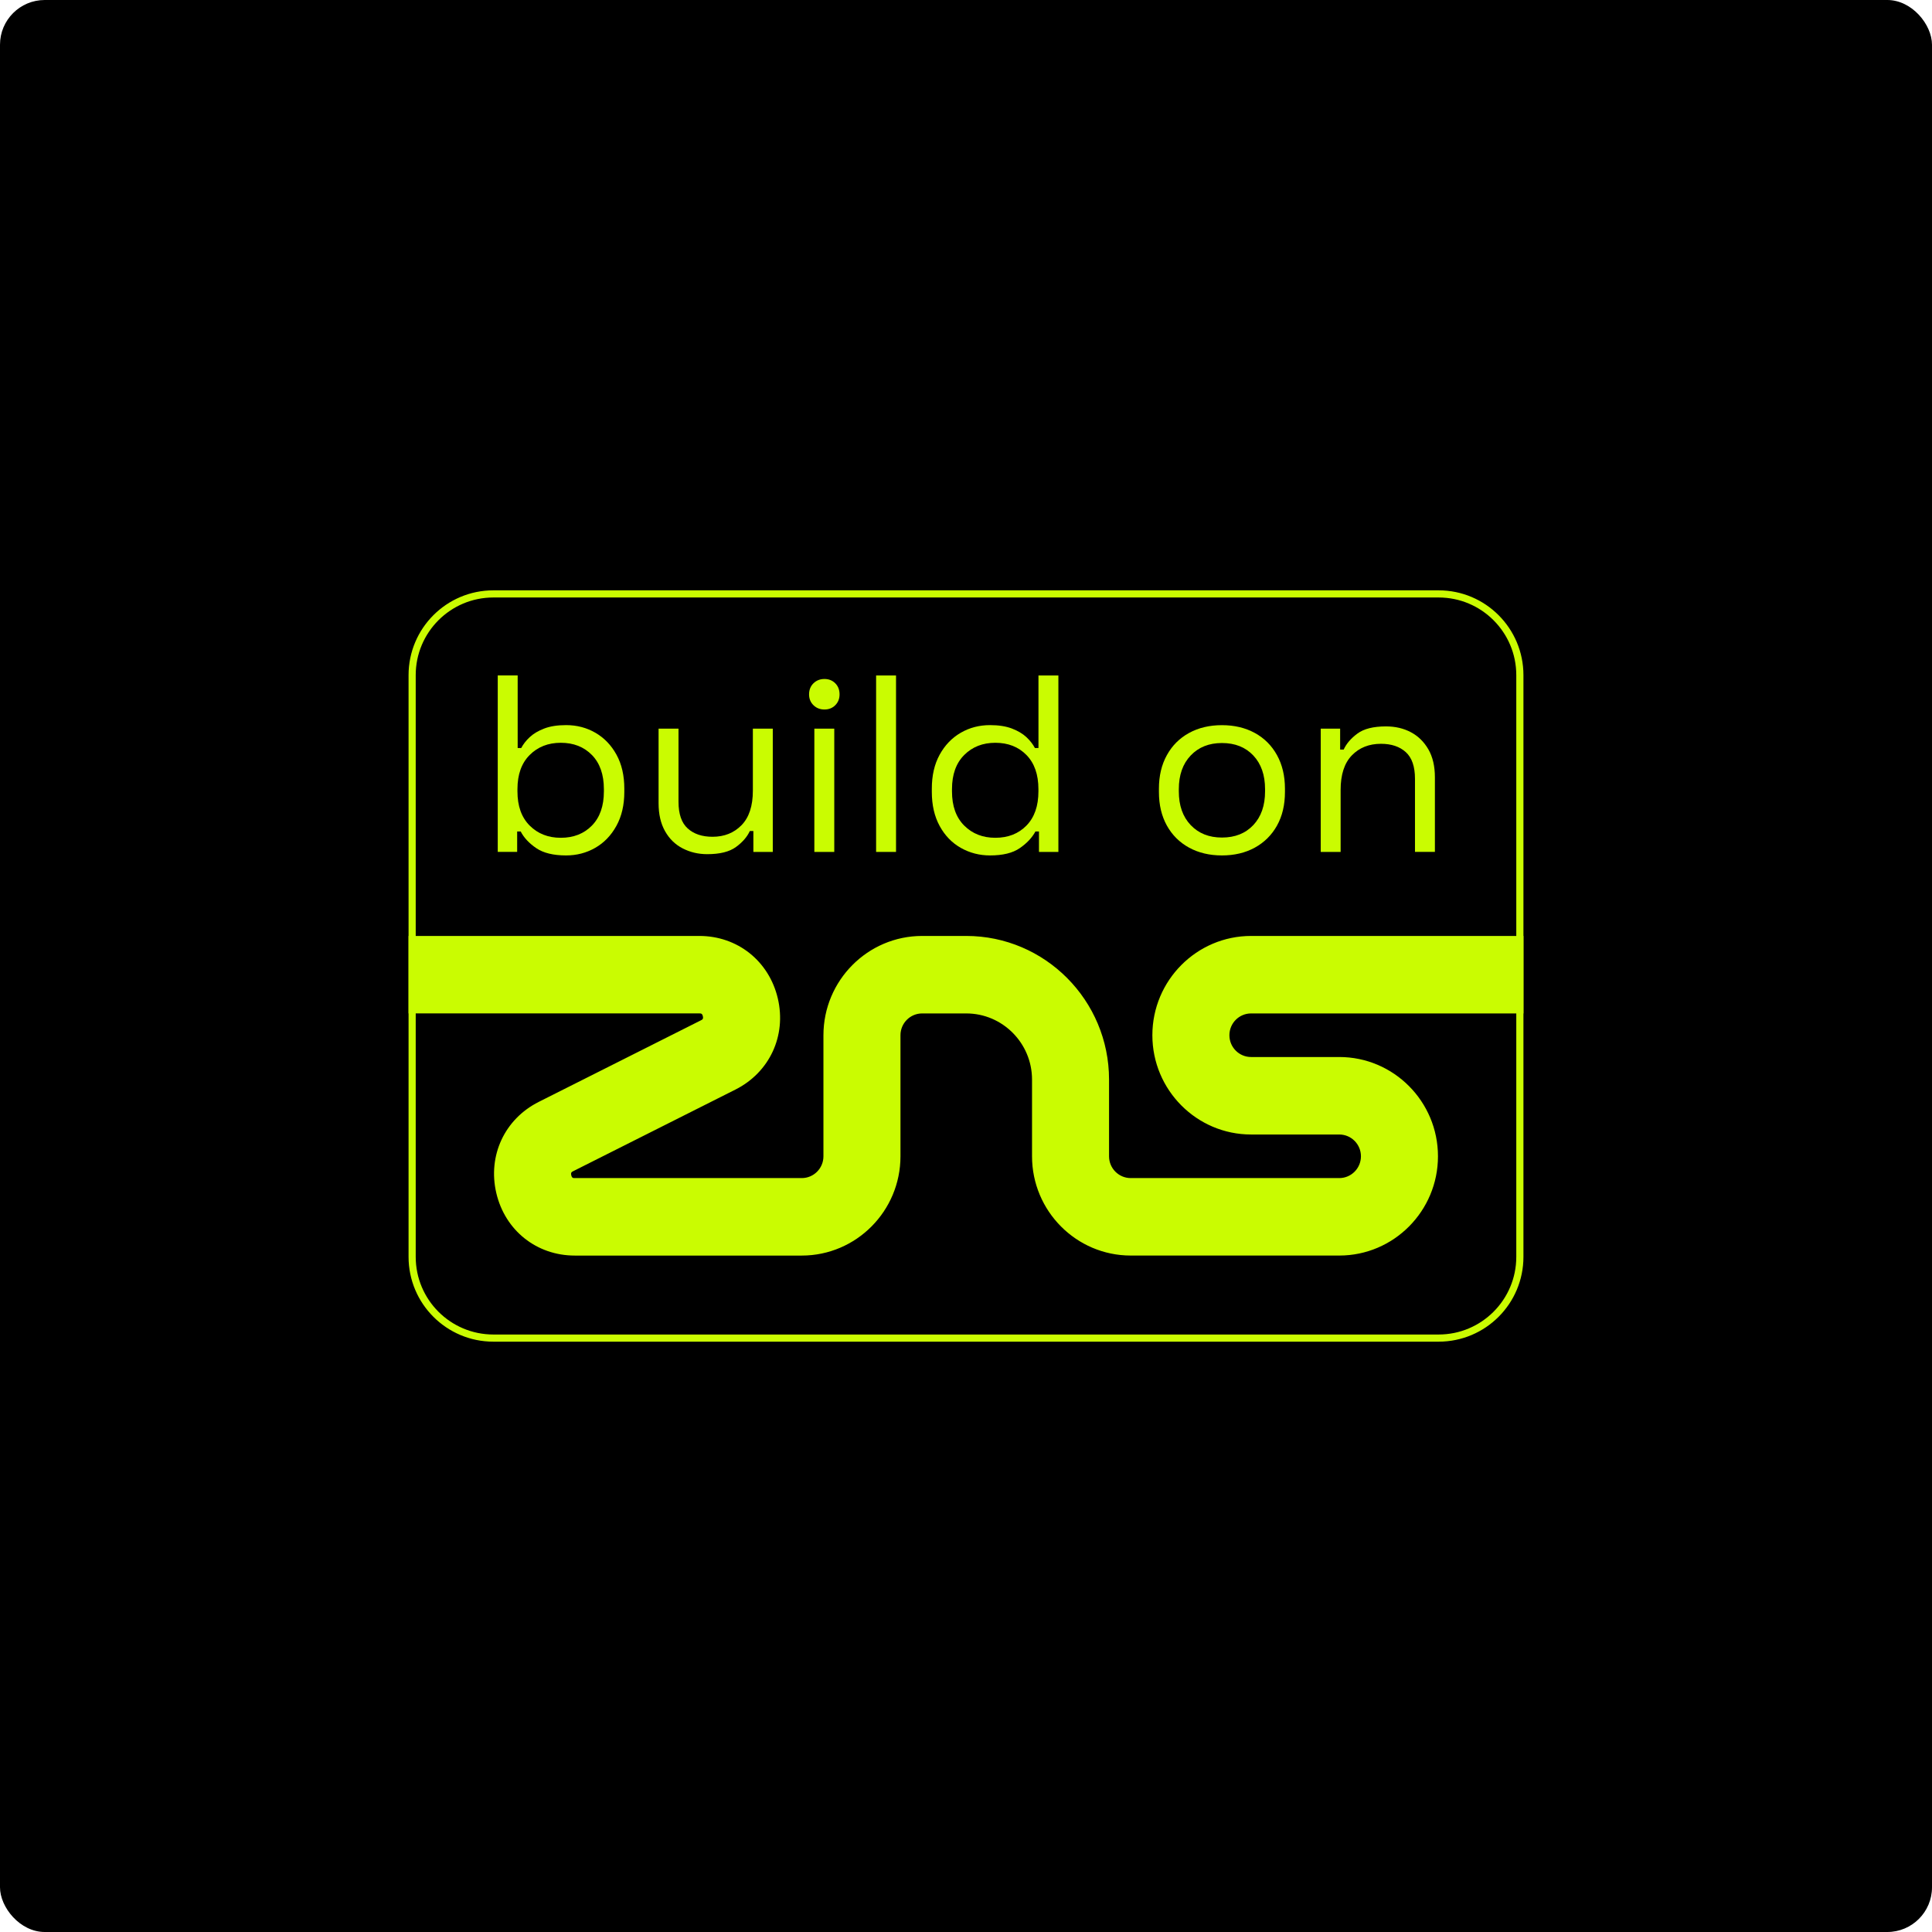 <svg width="1080" height="1080" viewBox="0 0 1080 1080" fill="none" xmlns="http://www.w3.org/2000/svg">
<rect width="1080" height="1080" rx="25" fill="black"/>
<g clip-path="url(#clip0_900_4710)">
<path d="M804.194 748H275.807C250.722 748 230.387 727.665 230.387 702.581V377.419C230.387 352.335 250.722 332 275.807 332H804.194C829.278 332 849.613 352.335 849.613 377.419V702.581C849.613 727.665 829.278 748 804.194 748Z" stroke="#CAFC01" stroke-width="4"/>
<path d="M748.677 701.858H632.085C601.662 701.858 576.911 676.962 576.911 646.361V603.497C576.911 583.11 560.415 566.517 540.147 566.517H515.479C508.796 566.517 503.37 571.975 503.37 578.697V646.374C503.37 676.976 478.619 701.872 448.197 701.872H321.313C299.979 701.872 282.349 687.836 277.443 666.94C272.536 646.045 282.076 625.561 301.155 615.966L391.835 570.353C392.627 569.954 393.27 569.638 392.901 568.071C392.532 566.503 391.835 566.503 390.933 566.503H228.387V523.2L390.933 523.2C412.267 523.2 429.897 537.236 434.803 558.118C439.71 579.013 430.17 599.497 411.091 609.092L320.411 654.705C319.619 655.104 318.976 655.42 319.345 656.987C319.714 658.554 320.411 658.554 321.313 658.554H448.197C454.88 658.554 460.306 653.097 460.306 646.374V578.697C460.319 548.096 485.07 523.2 515.479 523.2H540.134C584.155 523.2 619.962 559.218 619.962 603.497V646.374C619.962 653.097 625.388 658.554 632.071 658.554H748.663C755.346 658.554 760.772 653.097 760.772 646.374C760.772 639.652 755.346 634.194 748.663 634.194H699.353C668.931 634.194 644.18 609.298 644.18 578.697C644.18 548.096 668.944 523.2 699.353 523.2H851.613V566.517H699.353C692.67 566.517 687.244 571.975 687.244 578.697C687.244 585.42 692.67 590.877 699.353 590.877H748.663C779.086 590.877 803.836 615.773 803.836 646.374C803.836 676.976 779.099 701.858 748.677 701.858Z" fill="#CAFC01"/>
<path d="M316.438 478.192C309.298 478.192 303.73 476.824 299.746 474.101C295.75 471.378 292.864 468.275 291.075 464.807H289.097V476.214H278.245V377.582H289.382V418.159H291.36C292.484 416.005 294.083 413.959 296.156 412.036C298.215 410.112 300.925 408.513 304.258 407.239C307.591 405.966 311.655 405.343 316.452 405.343C322.467 405.343 327.941 406.779 332.872 409.638C337.804 412.51 341.719 416.588 344.632 421.899C347.545 427.21 348.995 433.523 348.995 440.853V442.682C348.995 450.012 347.518 456.352 344.551 461.704C341.597 467.056 337.641 471.147 332.71 473.965C327.778 476.783 322.359 478.192 316.438 478.192ZM313.484 468.329C320.624 468.329 326.423 466.053 330.881 461.501C335.338 456.948 337.574 450.581 337.574 442.411V441.138C337.574 432.968 335.338 426.6 330.881 422.048C326.423 417.496 320.611 415.219 313.484 415.219C306.439 415.219 300.641 417.496 296.088 422.048C291.536 426.6 289.26 432.968 289.26 441.138V442.411C289.26 450.581 291.536 456.948 296.088 461.501C300.641 466.053 306.439 468.329 313.484 468.329Z" fill="#CAFC01"/>
<path d="M395.344 477.488C390.358 477.488 385.779 476.404 381.606 474.25C377.419 472.096 374.141 468.871 371.743 464.603C369.345 460.336 368.152 455.147 368.152 449.036V407.321H379.289V448.183C379.289 455.038 380.996 460.024 384.438 463.113C387.865 466.216 392.485 467.76 398.311 467.76C404.882 467.76 410.288 465.606 414.515 461.284C418.742 456.962 420.856 450.527 420.856 441.978V407.321H431.992V476.228H421.14V464.536H419.162C417.658 467.828 415.07 470.809 411.412 473.478C407.741 476.16 402.389 477.488 395.344 477.488Z" fill="#CAFC01"/>
<path d="M460.864 396.617C458.425 396.617 456.379 395.818 454.74 394.219C453.1 392.621 452.274 390.602 452.274 388.163C452.274 385.63 453.1 383.557 454.74 381.958C456.379 380.359 458.425 379.56 460.864 379.56C463.302 379.56 465.321 380.359 466.92 381.958C468.518 383.557 469.318 385.616 469.318 388.163C469.318 390.602 468.518 392.621 466.92 394.219C465.321 395.818 463.302 396.617 460.864 396.617ZM455.227 476.228V407.321H466.364V476.228H455.227Z" fill="#CAFC01"/>
<path d="M489.749 476.228V377.596H500.886V476.228H489.749Z" fill="#CAFC01"/>
<path d="M553.44 478.192C547.519 478.192 542.073 476.783 537.1 473.965C532.115 471.147 528.172 467.056 525.259 461.704C522.346 456.352 520.896 450.012 520.896 442.682V440.853C520.896 433.523 522.346 427.21 525.259 421.899C528.172 416.588 532.087 412.51 537.019 409.638C541.951 406.779 547.424 405.343 553.44 405.343C558.236 405.343 562.287 405.98 565.633 407.24C568.966 408.513 571.662 410.112 573.735 412.036C575.795 413.96 577.393 416.005 578.531 418.16H580.509V377.596H591.646V476.228H580.794V464.807H578.816C576.933 468.289 574.02 471.378 570.077 474.101C566.121 476.838 560.58 478.192 553.44 478.192ZM556.393 468.329C563.533 468.329 569.332 466.053 573.789 461.501C578.247 456.949 580.482 450.581 580.482 442.411V441.138C580.482 432.968 578.247 426.6 573.789 422.048C569.332 417.496 563.52 415.22 556.393 415.22C549.348 415.22 543.549 417.496 538.997 422.048C534.445 426.6 532.169 432.968 532.169 441.138V442.411C532.169 450.581 534.445 456.949 538.997 461.501C543.549 466.053 549.348 468.329 556.393 468.329Z" fill="#CAFC01"/>
<path d="M683.071 478.192C676.121 478.192 669.983 476.729 664.686 473.83C659.375 470.917 655.243 466.812 652.289 461.501C649.336 456.19 647.845 449.931 647.845 442.696V440.867C647.845 433.727 649.322 427.481 652.289 422.129C655.243 416.778 659.375 412.645 664.686 409.732C669.997 406.82 676.121 405.37 683.071 405.37C690.021 405.37 696.145 406.833 701.456 409.732C706.767 412.645 710.899 416.778 713.853 422.129C716.807 427.481 718.297 433.727 718.297 440.867V442.696C718.297 449.931 716.82 456.203 713.853 461.501C710.899 466.812 706.754 470.917 701.456 473.83C696.145 476.743 690.021 478.192 683.071 478.192ZM683.071 468.194C690.401 468.194 696.24 465.863 700.616 461.216C704.992 456.569 707.174 450.296 707.174 442.411V441.138C707.174 433.252 704.992 426.98 700.616 422.332C696.24 417.685 690.401 415.355 683.071 415.355C675.836 415.355 670.01 417.685 665.594 422.332C661.177 426.98 658.968 433.252 658.968 441.138V442.411C658.968 450.296 661.177 456.569 665.594 461.216C670.01 465.863 675.836 468.194 683.071 468.194Z" fill="#CAFC01"/>
<path d="M738.294 476.228V407.321H749.146V419.013H751.124C752.628 415.721 755.189 412.74 758.806 410.071C762.424 407.389 767.748 406.061 774.793 406.061C779.955 406.061 784.589 407.145 788.667 409.299C792.758 411.467 796.01 414.65 798.462 418.878C800.901 423.105 802.12 428.321 802.12 434.512V476.214H790.984V435.366C790.984 428.51 789.263 423.525 785.835 420.436C782.407 417.333 777.774 415.789 771.962 415.789C765.296 415.789 759.863 417.956 755.69 422.265C751.504 426.587 749.417 433.022 749.417 441.571V476.228H738.294Z" fill="#CAFC01"/>
</g>
<defs>
<clipPath id="clip0_900_4710">
<rect width="623.226" height="420" fill="white" transform="translate(228.387 330)"/>
</clipPath>
</defs>
</svg>
